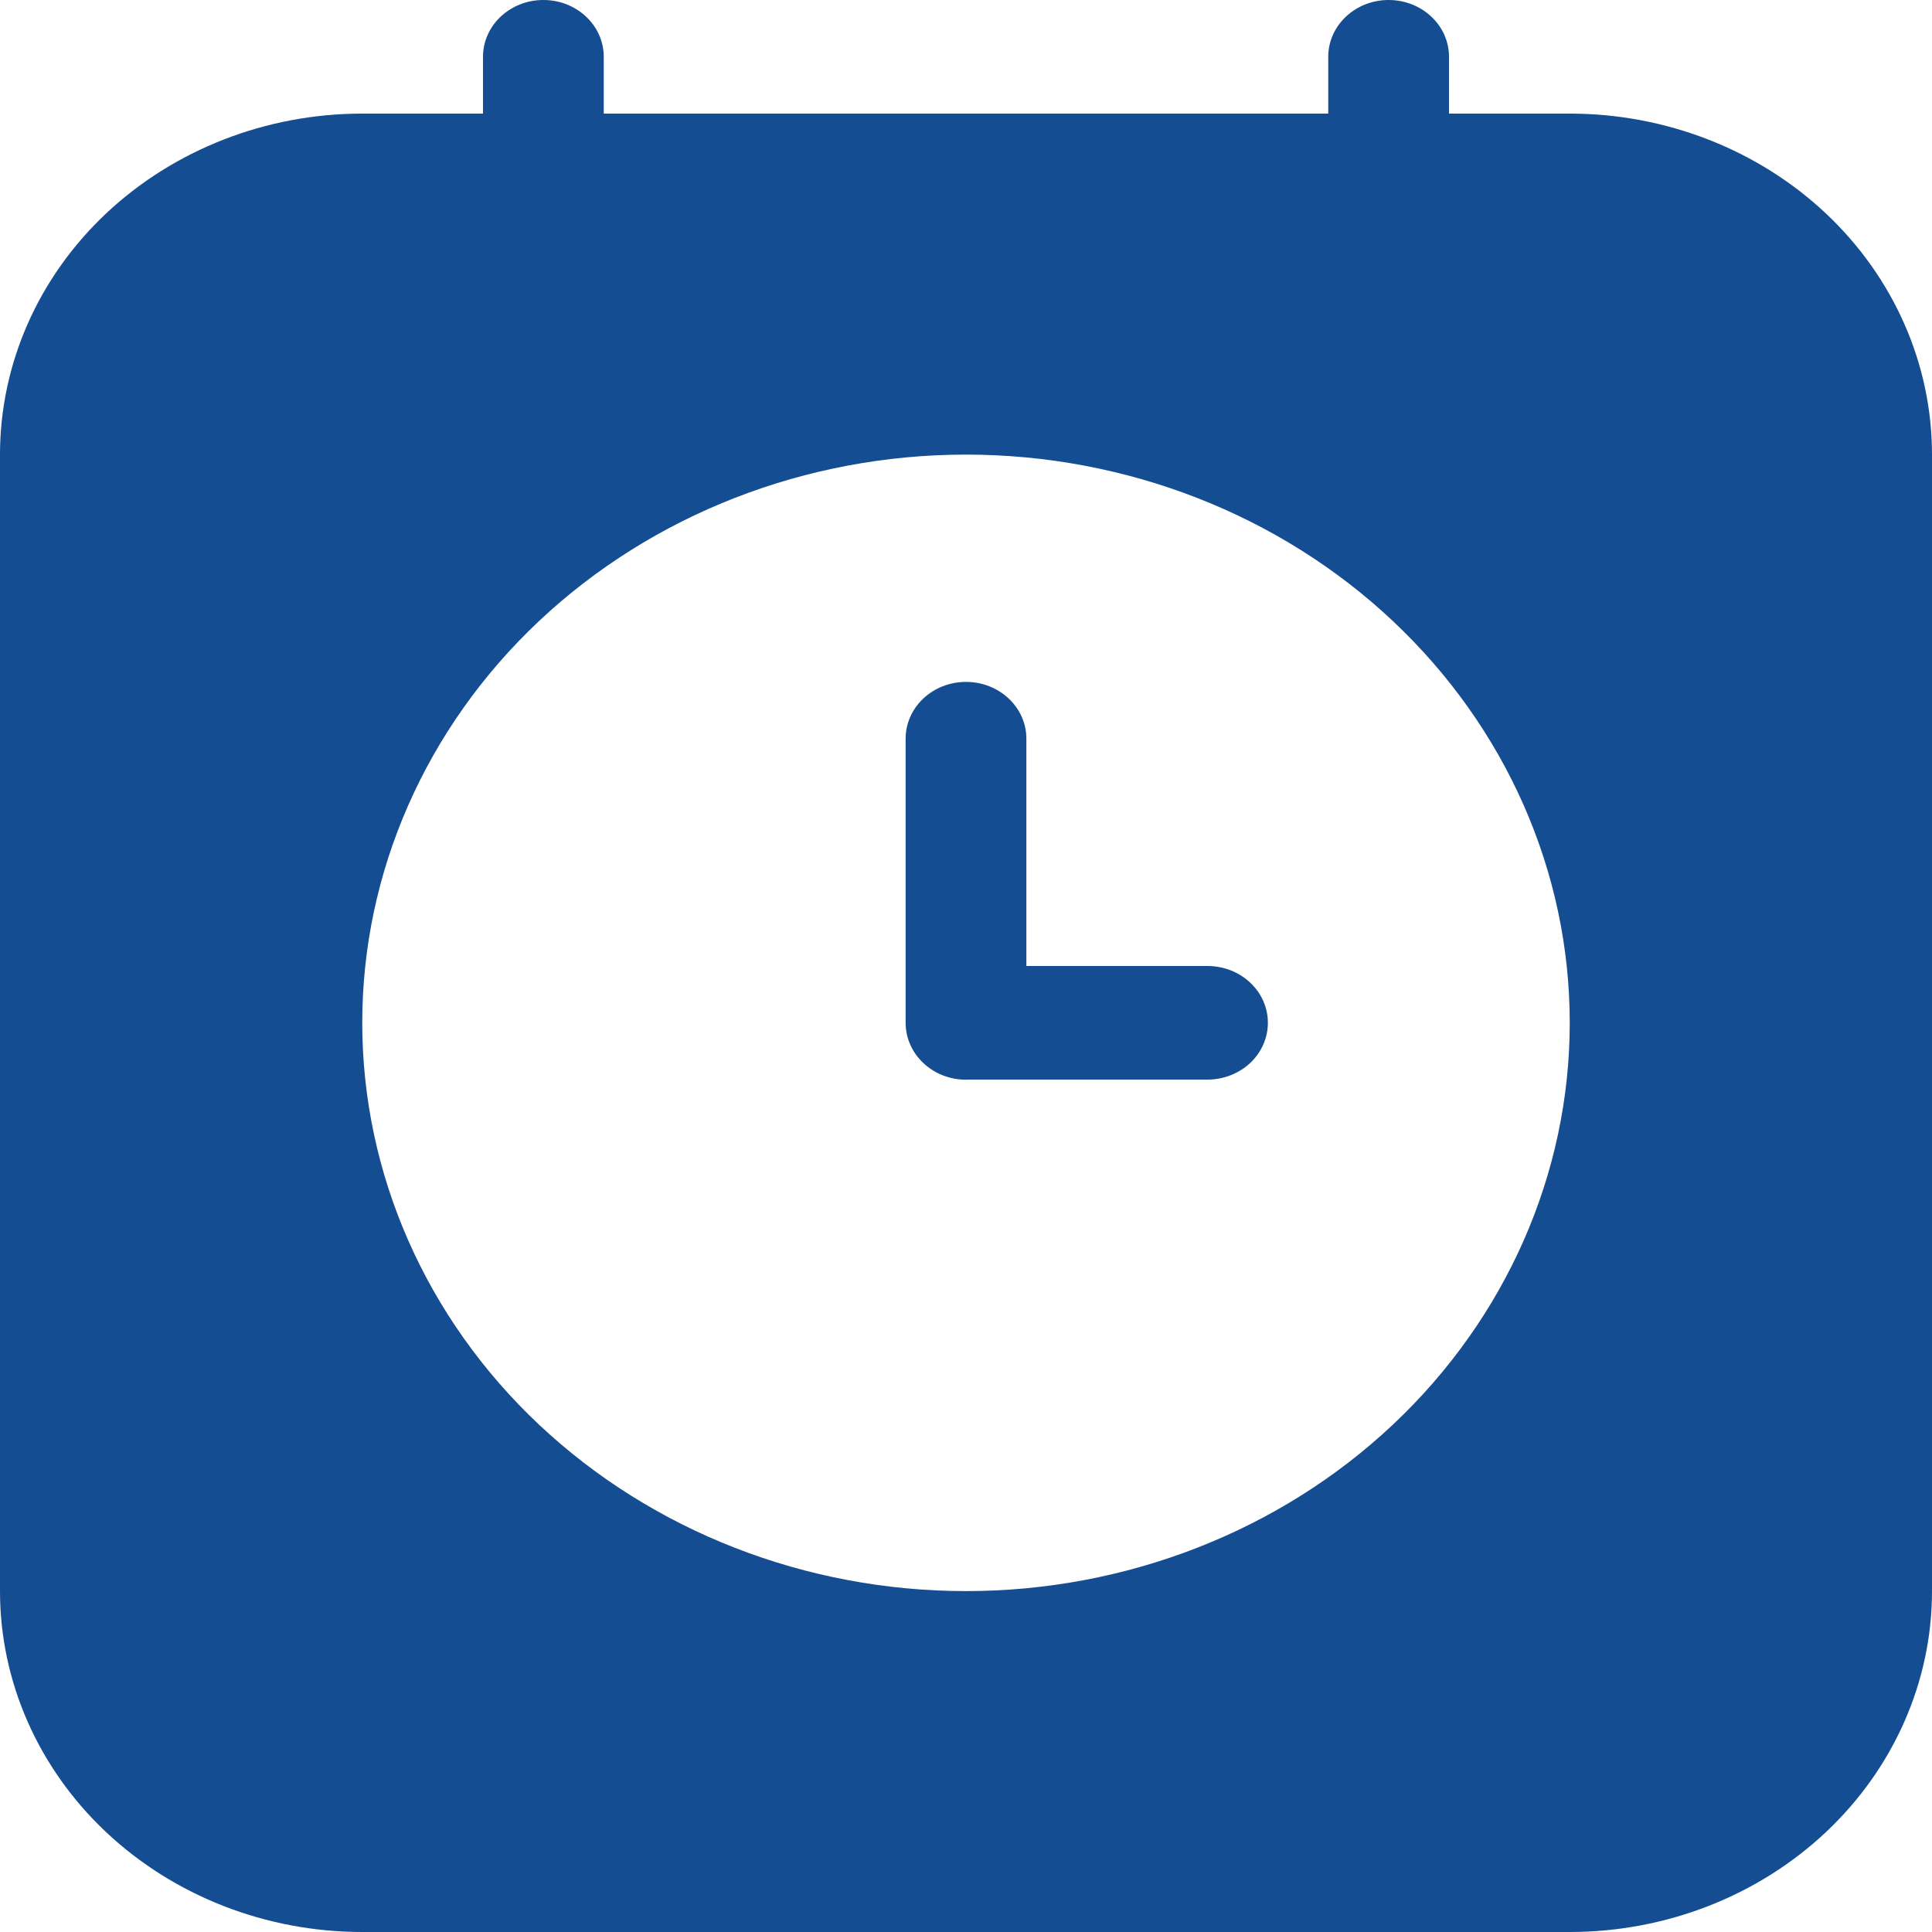 <svg xmlns="http://www.w3.org/2000/svg" width="20" height="20" viewBox="0 0 20 20" fill="none">
  <path d="M16.25 1.176H15V0.588C15 0.263 14.72 0 14.375 0C14.03 0 13.75 0.263 13.75 0.588V1.176H6.25V0.588C6.25 0.263 5.97 0 5.625 0C5.28 0 5 0.263 5 0.588V1.176H3.75C2.756 1.176 1.802 1.548 1.098 2.21C0.395 2.872 0 3.77 0 4.706V16.471C0 17.407 0.395 18.304 1.098 18.966C1.802 19.628 2.756 20 3.75 20H16.25C17.244 20 18.198 19.628 18.902 18.966C19.605 18.304 20 17.407 20 16.471V4.706C20 3.77 19.605 2.872 18.902 2.21C18.198 1.548 17.244 1.176 16.25 1.176H16.25ZM10 16.471C8.342 16.471 6.753 15.851 5.58 14.748C4.408 13.645 3.75 12.148 3.75 10.588C3.75 9.028 4.408 7.532 5.58 6.429C6.753 5.326 8.342 4.706 10 4.706C11.657 4.706 13.247 5.326 14.419 6.429C15.591 7.532 16.25 9.028 16.25 10.588C16.25 12.148 15.591 13.645 14.419 14.748C13.247 15.851 11.657 16.471 10 16.471V16.471ZM13.125 10.588C13.125 10.744 13.059 10.894 12.942 11.004C12.824 11.114 12.665 11.176 12.5 11.176H10L10 11.177C9.655 11.177 9.375 10.913 9.375 10.588V7.647C9.375 7.322 9.655 7.059 10 7.059C10.345 7.059 10.625 7.322 10.625 7.647V10H12.5C12.845 10 13.125 10.263 13.125 10.588H13.125Z" fill="#144D92"/>
</svg>